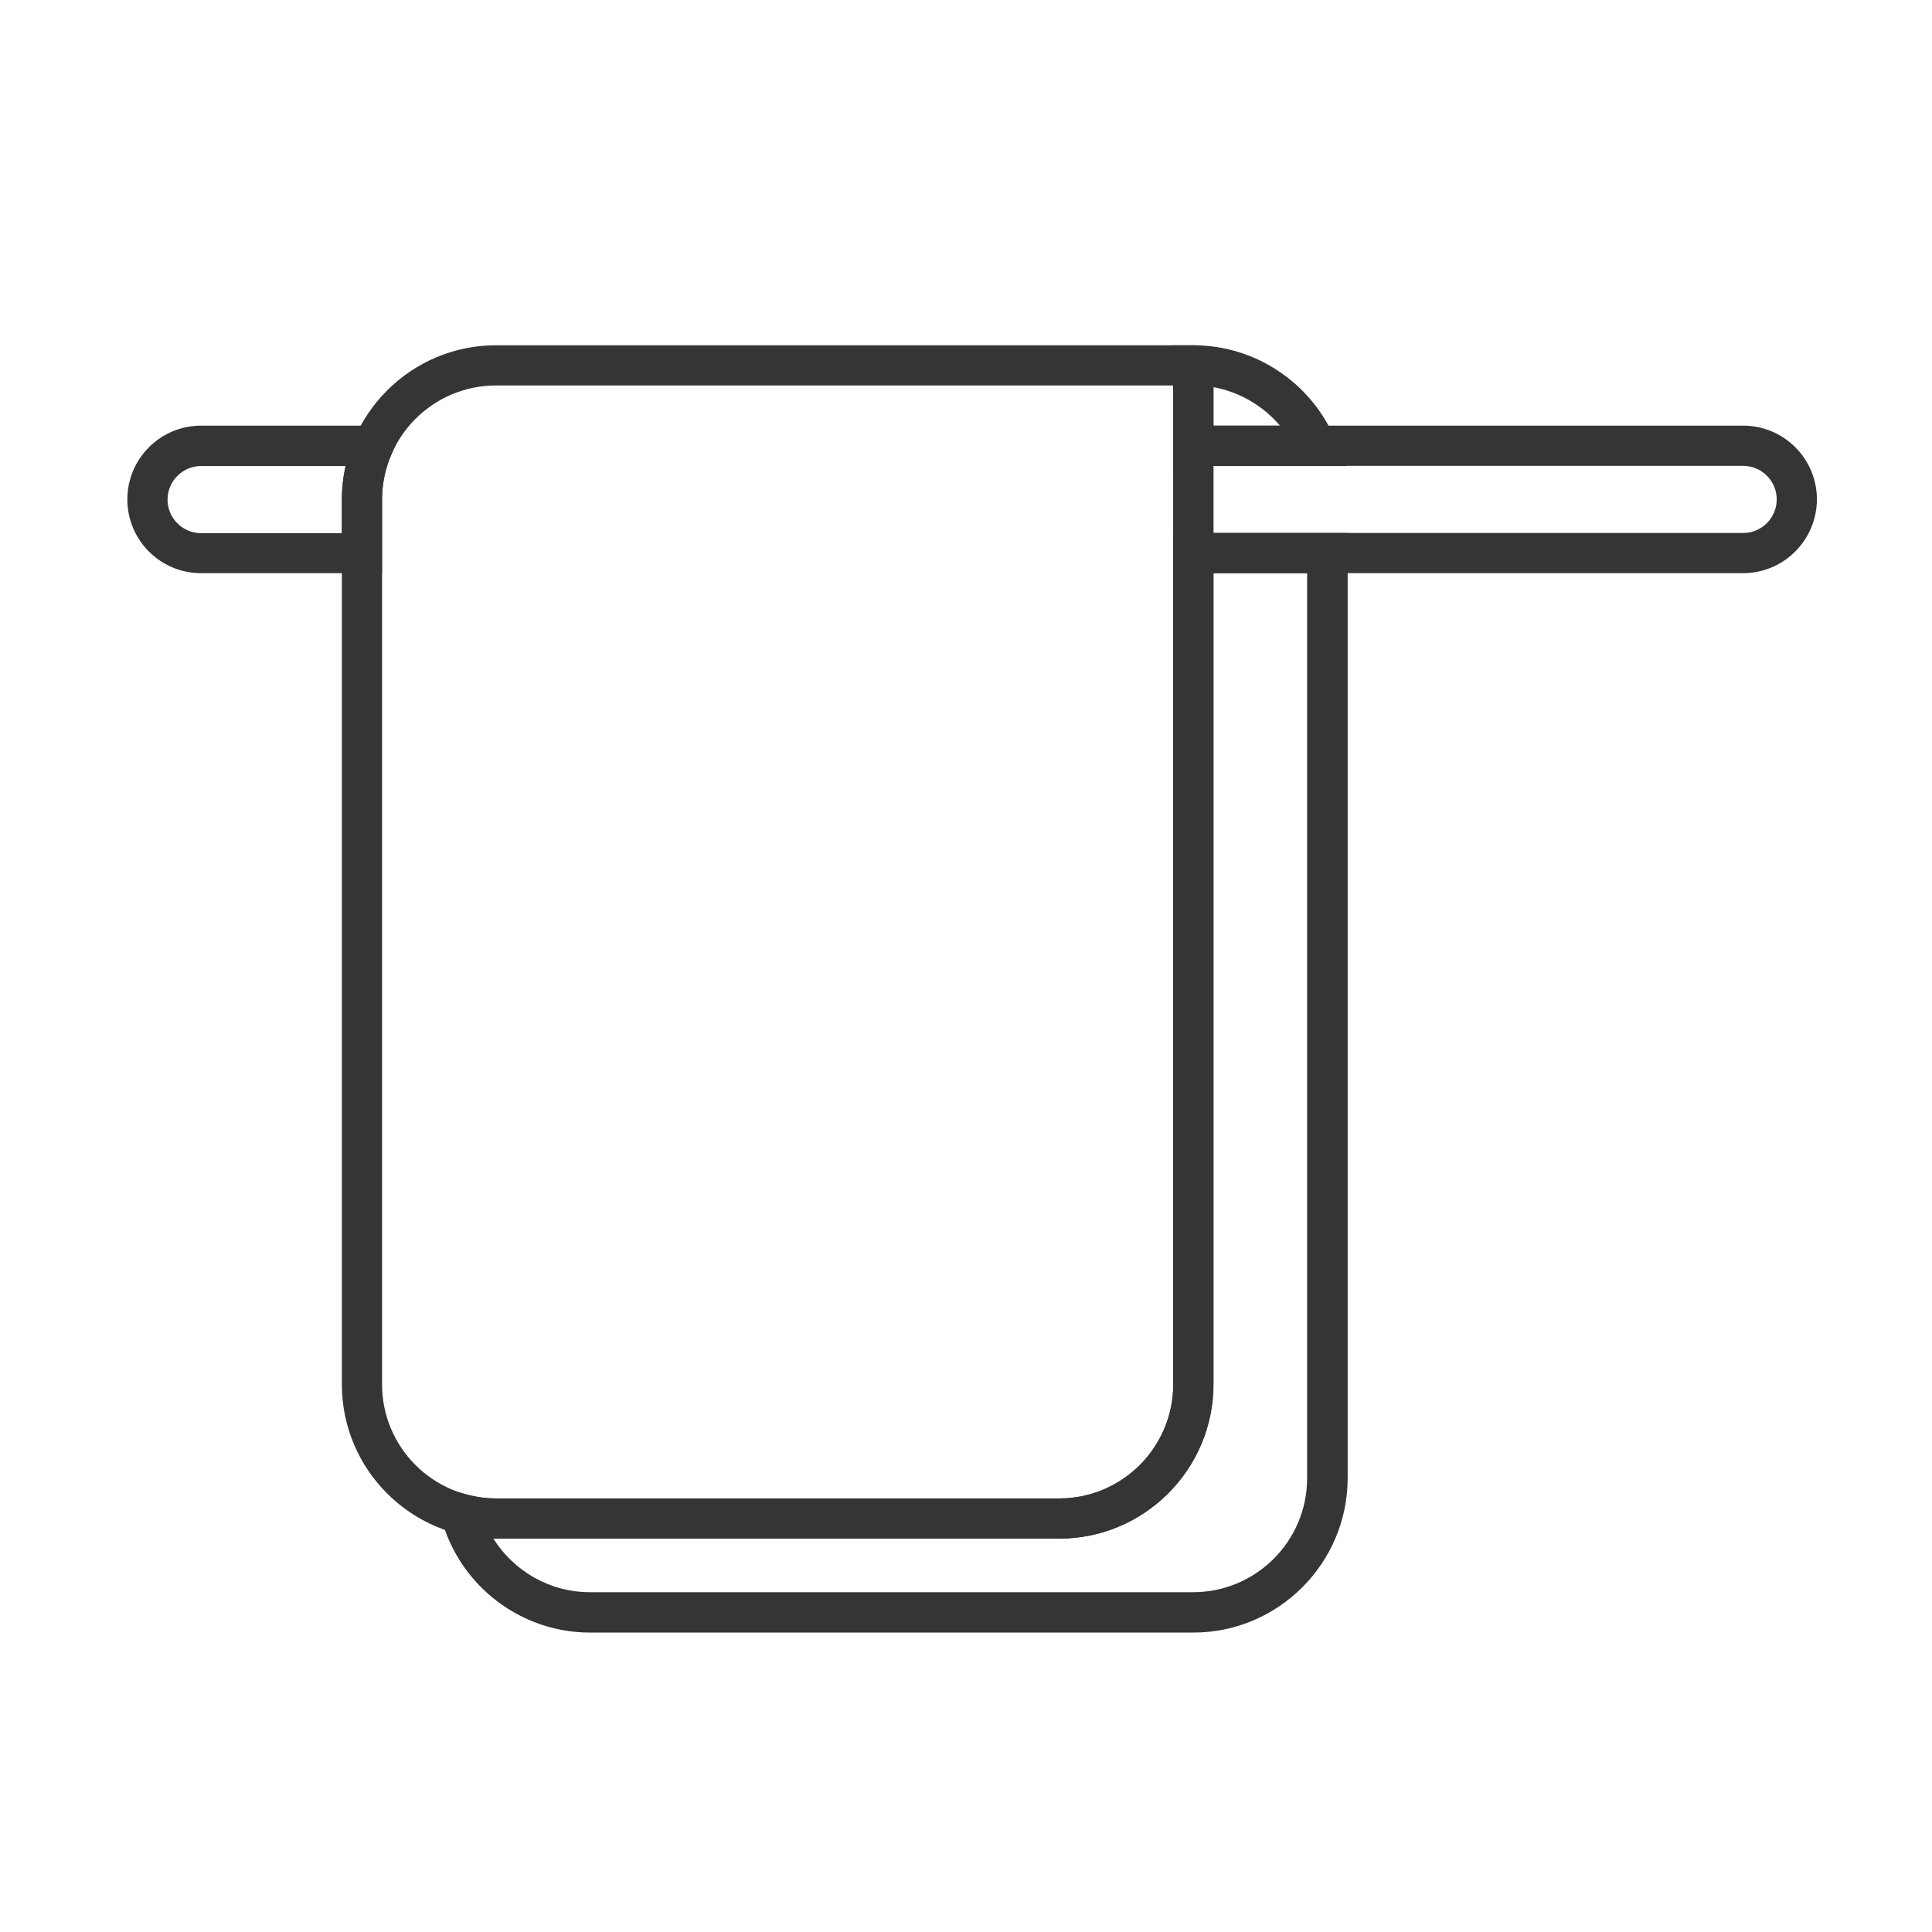 <?xml version="1.0" standalone="no"?><!DOCTYPE svg PUBLIC "-//W3C//DTD SVG 1.1//EN" "http://www.w3.org/Graphics/SVG/1.1/DTD/svg11.dtd"><svg t="1548646081644" class="icon" style="" viewBox="0 0 1024 1024" version="1.1" xmlns="http://www.w3.org/2000/svg" p-id="23390" xmlns:xlink="http://www.w3.org/1999/xlink" width="16" height="16"><defs><style type="text/css"></style></defs><path d="M561.4 815.5H262.9c-45.1 0-81.7-36.7-81.7-81.7V264.7c0-45.1 36.7-81.7 81.7-81.7h369.6c5.9 0 10.7 4.8 10.7 10.7v540.1c-0.1 45-36.7 81.7-81.8 81.7zM262.9 204.3c-33.3 0-60.4 27.1-60.4 60.4v469.1c0 33.3 27.1 60.4 60.4 60.4h298.5c33.3 0 60.4-27.1 60.4-60.4V204.3H262.9z" fill="#353535" p-id="23391"></path><path d="M202.5 303.8h-95.9c-21.6 0-39.1-17.5-39.1-39.1s17.5-39.1 39.1-39.1h107.6l-6.6 15c-3.4 7.7-5.1 15.8-5.1 24.1v39.1zM106.6 247c-9.8 0-17.8 8-17.8 17.8s8 17.8 17.8 17.8h74.6v-17.8c0-6 0.7-12 2-17.8h-76.6zM923.8 303.8H632.5v-21.3h291.4c9.8 0 17.8-8 17.8-17.8s-8-17.8-17.8-17.8H632.5v-21.3h291.4c21.6 0 39.1 17.5 39.1 39.1-0.1 21.6-17.6 39.1-39.2 39.1z" fill="#353535" p-id="23392"></path><path d="M632.5 865.3H312.7c-36.6 0-69-24.7-78.7-60.2l-5-18.1 18.1 5c5.3 1.5 10.7 2.2 15.9 2.2h298.5c33.3 0 60.4-27.1 60.4-60.4V282.5h92.4v501c-0.1 45.1-36.8 81.8-81.8 81.8z m-371-49.8c10.9 17.3 30 28.4 51.1 28.4h319.8c33.3 0 60.4-27.1 60.4-60.4V303.8h-49.7v430c0 45.1-36.7 81.7-81.7 81.7H261.5zM713.9 247h-92.1v-64h10.7c32.3 0 61.7 19.2 74.8 49l6.6 15z m-70.8-21.4h35.3c-9-10.6-21.5-17.9-35.3-20.4v20.4z" fill="#353535" p-id="23393"></path></svg>